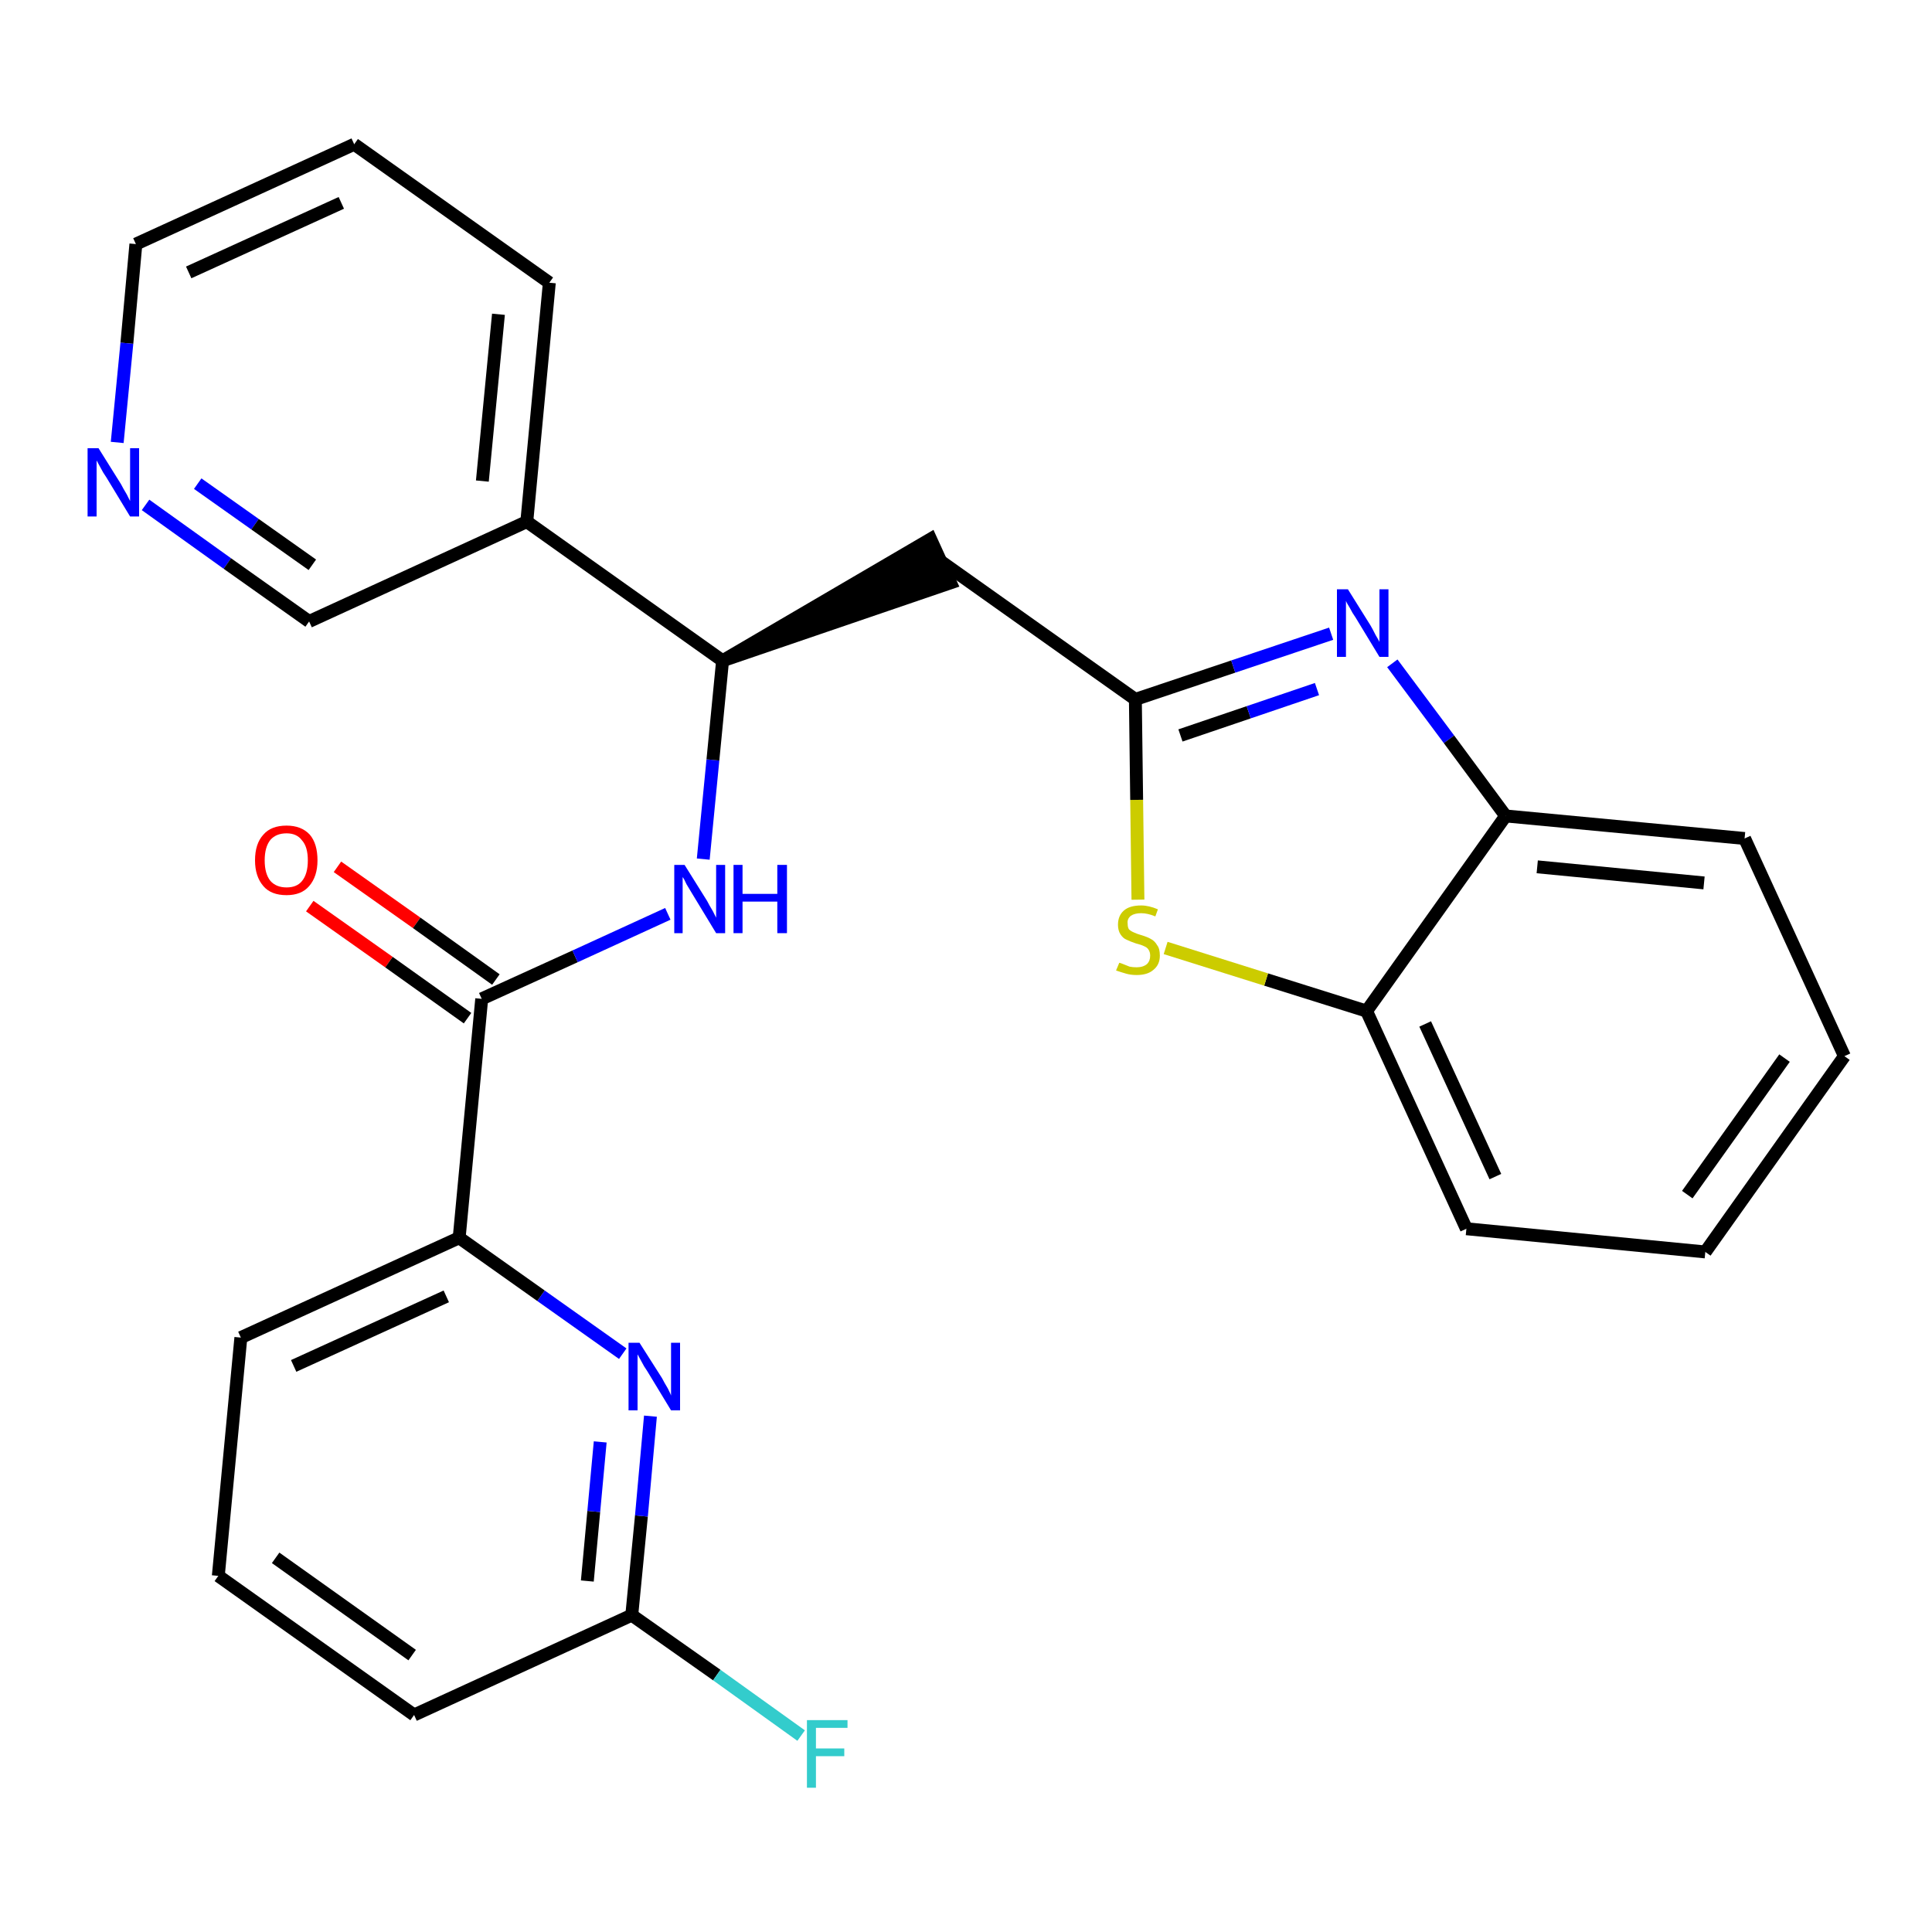 <?xml version='1.0' encoding='iso-8859-1'?>
<svg version='1.1' baseProfile='full'
              xmlns='http://www.w3.org/2000/svg'
                      xmlns:rdkit='http://www.rdkit.org/xml'
                      xmlns:xlink='http://www.w3.org/1999/xlink'
                  xml:space='preserve'
width='300px' height='300px' viewBox='0 0 300 300'>
<!-- END OF HEADER -->
<path class='bond-0 atom-0 atom-1' d='M 48.1,140.7 L 60.4,149.4' style='fill:none;fill-rule:evenodd;stroke:#FF0000;stroke-width:2.0px;stroke-linecap:butt;stroke-linejoin:miter;stroke-opacity:1' />
<path class='bond-0 atom-0 atom-1' d='M 60.4,149.4 L 72.6,158.1' style='fill:none;fill-rule:evenodd;stroke:#000000;stroke-width:2.0px;stroke-linecap:butt;stroke-linejoin:miter;stroke-opacity:1' />
<path class='bond-0 atom-0 atom-1' d='M 52.4,134.6 L 64.7,143.3' style='fill:none;fill-rule:evenodd;stroke:#FF0000;stroke-width:2.0px;stroke-linecap:butt;stroke-linejoin:miter;stroke-opacity:1' />
<path class='bond-0 atom-0 atom-1' d='M 64.7,143.3 L 77.0,152.1' style='fill:none;fill-rule:evenodd;stroke:#000000;stroke-width:2.0px;stroke-linecap:butt;stroke-linejoin:miter;stroke-opacity:1' />
<path class='bond-1 atom-1 atom-2' d='M 74.8,155.1 L 89.3,148.5' style='fill:none;fill-rule:evenodd;stroke:#000000;stroke-width:2.0px;stroke-linecap:butt;stroke-linejoin:miter;stroke-opacity:1' />
<path class='bond-1 atom-1 atom-2' d='M 89.3,148.5 L 103.7,141.9' style='fill:none;fill-rule:evenodd;stroke:#0000FF;stroke-width:2.0px;stroke-linecap:butt;stroke-linejoin:miter;stroke-opacity:1' />
<path class='bond-19 atom-1 atom-20' d='M 74.8,155.1 L 71.3,192.2' style='fill:none;fill-rule:evenodd;stroke:#000000;stroke-width:2.0px;stroke-linecap:butt;stroke-linejoin:miter;stroke-opacity:1' />
<path class='bond-2 atom-2 atom-3' d='M 109.2,133.4 L 110.7,118.0' style='fill:none;fill-rule:evenodd;stroke:#0000FF;stroke-width:2.0px;stroke-linecap:butt;stroke-linejoin:miter;stroke-opacity:1' />
<path class='bond-2 atom-2 atom-3' d='M 110.7,118.0 L 112.2,102.6' style='fill:none;fill-rule:evenodd;stroke:#000000;stroke-width:2.0px;stroke-linecap:butt;stroke-linejoin:miter;stroke-opacity:1' />
<path class='bond-3 atom-3 atom-4' d='M 112.2,102.6 L 147.6,90.5 L 144.5,83.7 Z' style='fill:#000000;fill-rule:evenodd;fill-opacity:1;stroke:#000000;stroke-width:2.0px;stroke-linecap:butt;stroke-linejoin:miter;stroke-opacity:1;' />
<path class='bond-13 atom-3 atom-14' d='M 112.2,102.6 L 81.8,81.0' style='fill:none;fill-rule:evenodd;stroke:#000000;stroke-width:2.0px;stroke-linecap:butt;stroke-linejoin:miter;stroke-opacity:1' />
<path class='bond-4 atom-4 atom-5' d='M 146.0,87.1 L 176.3,108.6' style='fill:none;fill-rule:evenodd;stroke:#000000;stroke-width:2.0px;stroke-linecap:butt;stroke-linejoin:miter;stroke-opacity:1' />
<path class='bond-5 atom-5 atom-6' d='M 176.3,108.6 L 191.5,103.5' style='fill:none;fill-rule:evenodd;stroke:#000000;stroke-width:2.0px;stroke-linecap:butt;stroke-linejoin:miter;stroke-opacity:1' />
<path class='bond-5 atom-5 atom-6' d='M 191.5,103.5 L 206.7,98.4' style='fill:none;fill-rule:evenodd;stroke:#0000FF;stroke-width:2.0px;stroke-linecap:butt;stroke-linejoin:miter;stroke-opacity:1' />
<path class='bond-5 atom-5 atom-6' d='M 183.3,114.2 L 193.9,110.6' style='fill:none;fill-rule:evenodd;stroke:#000000;stroke-width:2.0px;stroke-linecap:butt;stroke-linejoin:miter;stroke-opacity:1' />
<path class='bond-5 atom-5 atom-6' d='M 193.9,110.6 L 204.5,107.0' style='fill:none;fill-rule:evenodd;stroke:#0000FF;stroke-width:2.0px;stroke-linecap:butt;stroke-linejoin:miter;stroke-opacity:1' />
<path class='bond-26 atom-13 atom-5' d='M 176.7,139.7 L 176.5,124.2' style='fill:none;fill-rule:evenodd;stroke:#CCCC00;stroke-width:2.0px;stroke-linecap:butt;stroke-linejoin:miter;stroke-opacity:1' />
<path class='bond-26 atom-13 atom-5' d='M 176.5,124.2 L 176.3,108.6' style='fill:none;fill-rule:evenodd;stroke:#000000;stroke-width:2.0px;stroke-linecap:butt;stroke-linejoin:miter;stroke-opacity:1' />
<path class='bond-6 atom-6 atom-7' d='M 216.2,103.0 L 225.0,114.8' style='fill:none;fill-rule:evenodd;stroke:#0000FF;stroke-width:2.0px;stroke-linecap:butt;stroke-linejoin:miter;stroke-opacity:1' />
<path class='bond-6 atom-6 atom-7' d='M 225.0,114.8 L 233.8,126.7' style='fill:none;fill-rule:evenodd;stroke:#000000;stroke-width:2.0px;stroke-linecap:butt;stroke-linejoin:miter;stroke-opacity:1' />
<path class='bond-7 atom-7 atom-8' d='M 233.8,126.7 L 270.9,130.2' style='fill:none;fill-rule:evenodd;stroke:#000000;stroke-width:2.0px;stroke-linecap:butt;stroke-linejoin:miter;stroke-opacity:1' />
<path class='bond-7 atom-7 atom-8' d='M 238.7,134.6 L 264.6,137.1' style='fill:none;fill-rule:evenodd;stroke:#000000;stroke-width:2.0px;stroke-linecap:butt;stroke-linejoin:miter;stroke-opacity:1' />
<path class='bond-29 atom-12 atom-7' d='M 212.2,157.0 L 233.8,126.7' style='fill:none;fill-rule:evenodd;stroke:#000000;stroke-width:2.0px;stroke-linecap:butt;stroke-linejoin:miter;stroke-opacity:1' />
<path class='bond-8 atom-8 atom-9' d='M 270.9,130.2 L 286.4,164.0' style='fill:none;fill-rule:evenodd;stroke:#000000;stroke-width:2.0px;stroke-linecap:butt;stroke-linejoin:miter;stroke-opacity:1' />
<path class='bond-9 atom-9 atom-10' d='M 286.4,164.0 L 264.8,194.4' style='fill:none;fill-rule:evenodd;stroke:#000000;stroke-width:2.0px;stroke-linecap:butt;stroke-linejoin:miter;stroke-opacity:1' />
<path class='bond-9 atom-9 atom-10' d='M 277.1,164.3 L 262.0,185.5' style='fill:none;fill-rule:evenodd;stroke:#000000;stroke-width:2.0px;stroke-linecap:butt;stroke-linejoin:miter;stroke-opacity:1' />
<path class='bond-10 atom-10 atom-11' d='M 264.8,194.4 L 227.7,190.8' style='fill:none;fill-rule:evenodd;stroke:#000000;stroke-width:2.0px;stroke-linecap:butt;stroke-linejoin:miter;stroke-opacity:1' />
<path class='bond-11 atom-11 atom-12' d='M 227.7,190.8 L 212.2,157.0' style='fill:none;fill-rule:evenodd;stroke:#000000;stroke-width:2.0px;stroke-linecap:butt;stroke-linejoin:miter;stroke-opacity:1' />
<path class='bond-11 atom-11 atom-12' d='M 232.2,182.7 L 221.3,159.0' style='fill:none;fill-rule:evenodd;stroke:#000000;stroke-width:2.0px;stroke-linecap:butt;stroke-linejoin:miter;stroke-opacity:1' />
<path class='bond-12 atom-12 atom-13' d='M 212.2,157.0 L 196.6,152.1' style='fill:none;fill-rule:evenodd;stroke:#000000;stroke-width:2.0px;stroke-linecap:butt;stroke-linejoin:miter;stroke-opacity:1' />
<path class='bond-12 atom-12 atom-13' d='M 196.6,152.1 L 181.0,147.2' style='fill:none;fill-rule:evenodd;stroke:#CCCC00;stroke-width:2.0px;stroke-linecap:butt;stroke-linejoin:miter;stroke-opacity:1' />
<path class='bond-14 atom-14 atom-15' d='M 81.8,81.0 L 85.3,43.9' style='fill:none;fill-rule:evenodd;stroke:#000000;stroke-width:2.0px;stroke-linecap:butt;stroke-linejoin:miter;stroke-opacity:1' />
<path class='bond-14 atom-14 atom-15' d='M 74.9,74.7 L 77.4,48.8' style='fill:none;fill-rule:evenodd;stroke:#000000;stroke-width:2.0px;stroke-linecap:butt;stroke-linejoin:miter;stroke-opacity:1' />
<path class='bond-27 atom-19 atom-14' d='M 48.0,96.5 L 81.8,81.0' style='fill:none;fill-rule:evenodd;stroke:#000000;stroke-width:2.0px;stroke-linecap:butt;stroke-linejoin:miter;stroke-opacity:1' />
<path class='bond-15 atom-15 atom-16' d='M 85.3,43.9 L 55.0,22.4' style='fill:none;fill-rule:evenodd;stroke:#000000;stroke-width:2.0px;stroke-linecap:butt;stroke-linejoin:miter;stroke-opacity:1' />
<path class='bond-16 atom-16 atom-17' d='M 55.0,22.4 L 21.1,37.9' style='fill:none;fill-rule:evenodd;stroke:#000000;stroke-width:2.0px;stroke-linecap:butt;stroke-linejoin:miter;stroke-opacity:1' />
<path class='bond-16 atom-16 atom-17' d='M 53.0,31.5 L 29.3,42.3' style='fill:none;fill-rule:evenodd;stroke:#000000;stroke-width:2.0px;stroke-linecap:butt;stroke-linejoin:miter;stroke-opacity:1' />
<path class='bond-17 atom-17 atom-18' d='M 21.1,37.9 L 19.7,53.3' style='fill:none;fill-rule:evenodd;stroke:#000000;stroke-width:2.0px;stroke-linecap:butt;stroke-linejoin:miter;stroke-opacity:1' />
<path class='bond-17 atom-17 atom-18' d='M 19.7,53.3 L 18.2,68.7' style='fill:none;fill-rule:evenodd;stroke:#0000FF;stroke-width:2.0px;stroke-linecap:butt;stroke-linejoin:miter;stroke-opacity:1' />
<path class='bond-18 atom-18 atom-19' d='M 22.6,78.4 L 35.3,87.5' style='fill:none;fill-rule:evenodd;stroke:#0000FF;stroke-width:2.0px;stroke-linecap:butt;stroke-linejoin:miter;stroke-opacity:1' />
<path class='bond-18 atom-18 atom-19' d='M 35.3,87.5 L 48.0,96.5' style='fill:none;fill-rule:evenodd;stroke:#000000;stroke-width:2.0px;stroke-linecap:butt;stroke-linejoin:miter;stroke-opacity:1' />
<path class='bond-18 atom-18 atom-19' d='M 30.7,75.1 L 39.6,81.4' style='fill:none;fill-rule:evenodd;stroke:#0000FF;stroke-width:2.0px;stroke-linecap:butt;stroke-linejoin:miter;stroke-opacity:1' />
<path class='bond-18 atom-18 atom-19' d='M 39.6,81.4 L 48.5,87.7' style='fill:none;fill-rule:evenodd;stroke:#000000;stroke-width:2.0px;stroke-linecap:butt;stroke-linejoin:miter;stroke-opacity:1' />
<path class='bond-20 atom-20 atom-21' d='M 71.3,192.2 L 37.4,207.7' style='fill:none;fill-rule:evenodd;stroke:#000000;stroke-width:2.0px;stroke-linecap:butt;stroke-linejoin:miter;stroke-opacity:1' />
<path class='bond-20 atom-20 atom-21' d='M 69.3,201.3 L 45.6,212.1' style='fill:none;fill-rule:evenodd;stroke:#000000;stroke-width:2.0px;stroke-linecap:butt;stroke-linejoin:miter;stroke-opacity:1' />
<path class='bond-28 atom-26 atom-20' d='M 96.7,210.2 L 84.0,201.2' style='fill:none;fill-rule:evenodd;stroke:#0000FF;stroke-width:2.0px;stroke-linecap:butt;stroke-linejoin:miter;stroke-opacity:1' />
<path class='bond-28 atom-26 atom-20' d='M 84.0,201.2 L 71.3,192.2' style='fill:none;fill-rule:evenodd;stroke:#000000;stroke-width:2.0px;stroke-linecap:butt;stroke-linejoin:miter;stroke-opacity:1' />
<path class='bond-21 atom-21 atom-22' d='M 37.4,207.7 L 33.9,244.7' style='fill:none;fill-rule:evenodd;stroke:#000000;stroke-width:2.0px;stroke-linecap:butt;stroke-linejoin:miter;stroke-opacity:1' />
<path class='bond-22 atom-22 atom-23' d='M 33.9,244.7 L 64.3,266.3' style='fill:none;fill-rule:evenodd;stroke:#000000;stroke-width:2.0px;stroke-linecap:butt;stroke-linejoin:miter;stroke-opacity:1' />
<path class='bond-22 atom-22 atom-23' d='M 42.8,241.9 L 64.0,257.0' style='fill:none;fill-rule:evenodd;stroke:#000000;stroke-width:2.0px;stroke-linecap:butt;stroke-linejoin:miter;stroke-opacity:1' />
<path class='bond-23 atom-23 atom-24' d='M 64.3,266.3 L 98.1,250.8' style='fill:none;fill-rule:evenodd;stroke:#000000;stroke-width:2.0px;stroke-linecap:butt;stroke-linejoin:miter;stroke-opacity:1' />
<path class='bond-24 atom-24 atom-25' d='M 98.1,250.8 L 111.3,260.1' style='fill:none;fill-rule:evenodd;stroke:#000000;stroke-width:2.0px;stroke-linecap:butt;stroke-linejoin:miter;stroke-opacity:1' />
<path class='bond-24 atom-24 atom-25' d='M 111.3,260.1 L 124.4,269.5' style='fill:none;fill-rule:evenodd;stroke:#33CCCC;stroke-width:2.0px;stroke-linecap:butt;stroke-linejoin:miter;stroke-opacity:1' />
<path class='bond-25 atom-24 atom-26' d='M 98.1,250.8 L 99.6,235.4' style='fill:none;fill-rule:evenodd;stroke:#000000;stroke-width:2.0px;stroke-linecap:butt;stroke-linejoin:miter;stroke-opacity:1' />
<path class='bond-25 atom-24 atom-26' d='M 99.6,235.4 L 101.0,219.9' style='fill:none;fill-rule:evenodd;stroke:#0000FF;stroke-width:2.0px;stroke-linecap:butt;stroke-linejoin:miter;stroke-opacity:1' />
<path class='bond-25 atom-24 atom-26' d='M 91.2,245.5 L 92.2,234.7' style='fill:none;fill-rule:evenodd;stroke:#000000;stroke-width:2.0px;stroke-linecap:butt;stroke-linejoin:miter;stroke-opacity:1' />
<path class='bond-25 atom-24 atom-26' d='M 92.2,234.7 L 93.2,223.9' style='fill:none;fill-rule:evenodd;stroke:#0000FF;stroke-width:2.0px;stroke-linecap:butt;stroke-linejoin:miter;stroke-opacity:1' />
<path  class='atom-0' d='M 39.6 133.6
Q 39.6 131.0, 40.9 129.6
Q 42.1 128.2, 44.5 128.2
Q 46.8 128.2, 48.1 129.6
Q 49.3 131.0, 49.3 133.6
Q 49.3 136.1, 48.0 137.6
Q 46.8 139.0, 44.5 139.0
Q 42.1 139.0, 40.9 137.6
Q 39.6 136.1, 39.6 133.6
M 44.5 137.8
Q 46.1 137.8, 46.9 136.8
Q 47.8 135.7, 47.8 133.6
Q 47.8 131.5, 46.9 130.5
Q 46.1 129.4, 44.5 129.4
Q 42.9 129.4, 42.0 130.4
Q 41.1 131.5, 41.1 133.6
Q 41.1 135.7, 42.0 136.8
Q 42.9 137.8, 44.5 137.8
' fill='#FF0000'/>
<path  class='atom-2' d='M 106.3 134.3
L 109.8 139.9
Q 110.1 140.5, 110.7 141.5
Q 111.2 142.5, 111.2 142.5
L 111.2 134.3
L 112.6 134.3
L 112.6 144.9
L 111.2 144.9
L 107.5 138.8
Q 107.1 138.1, 106.6 137.3
Q 106.2 136.4, 106.0 136.2
L 106.0 144.9
L 104.7 144.9
L 104.7 134.3
L 106.3 134.3
' fill='#0000FF'/>
<path  class='atom-2' d='M 113.9 134.3
L 115.3 134.3
L 115.3 138.8
L 120.7 138.8
L 120.7 134.3
L 122.2 134.3
L 122.2 144.9
L 120.7 144.9
L 120.7 140.0
L 115.3 140.0
L 115.3 144.9
L 113.9 144.9
L 113.9 134.3
' fill='#0000FF'/>
<path  class='atom-6' d='M 209.3 91.5
L 212.8 97.1
Q 213.1 97.6, 213.6 98.6
Q 214.2 99.6, 214.2 99.7
L 214.2 91.5
L 215.6 91.5
L 215.6 102.0
L 214.2 102.0
L 210.5 95.9
Q 210.0 95.2, 209.6 94.4
Q 209.1 93.6, 209.0 93.3
L 209.0 102.0
L 207.6 102.0
L 207.6 91.5
L 209.3 91.5
' fill='#0000FF'/>
<path  class='atom-13' d='M 173.8 149.5
Q 173.9 149.5, 174.4 149.7
Q 174.9 149.9, 175.4 150.1
Q 175.9 150.2, 176.5 150.2
Q 177.5 150.2, 178.1 149.7
Q 178.6 149.2, 178.6 148.4
Q 178.6 147.8, 178.3 147.4
Q 178.1 147.1, 177.6 146.9
Q 177.2 146.7, 176.4 146.5
Q 175.5 146.2, 174.9 145.9
Q 174.4 145.7, 174.0 145.1
Q 173.6 144.5, 173.6 143.6
Q 173.6 142.2, 174.5 141.4
Q 175.4 140.6, 177.2 140.6
Q 178.4 140.6, 179.8 141.2
L 179.4 142.3
Q 178.2 141.8, 177.2 141.8
Q 176.2 141.8, 175.6 142.2
Q 175.0 142.7, 175.1 143.4
Q 175.1 144.0, 175.3 144.3
Q 175.6 144.6, 176.1 144.8
Q 176.5 145.0, 177.2 145.2
Q 178.2 145.5, 178.7 145.8
Q 179.3 146.1, 179.7 146.8
Q 180.1 147.3, 180.1 148.4
Q 180.1 149.8, 179.1 150.6
Q 178.2 151.4, 176.5 151.4
Q 175.6 151.4, 174.9 151.2
Q 174.2 151.0, 173.3 150.7
L 173.8 149.5
' fill='#CCCC00'/>
<path  class='atom-18' d='M 15.3 69.6
L 18.8 75.2
Q 19.1 75.8, 19.7 76.8
Q 20.2 77.8, 20.2 77.8
L 20.2 69.6
L 21.6 69.6
L 21.6 80.2
L 20.2 80.2
L 16.5 74.1
Q 16.0 73.4, 15.6 72.6
Q 15.1 71.7, 15.0 71.5
L 15.0 80.2
L 13.6 80.2
L 13.6 69.6
L 15.3 69.6
' fill='#0000FF'/>
<path  class='atom-25' d='M 125.3 267.1
L 131.6 267.1
L 131.6 268.3
L 126.7 268.3
L 126.7 271.5
L 131.1 271.5
L 131.1 272.7
L 126.7 272.7
L 126.7 277.6
L 125.3 277.6
L 125.3 267.1
' fill='#33CCCC'/>
<path  class='atom-26' d='M 99.3 208.5
L 102.8 214.0
Q 103.1 214.6, 103.7 215.6
Q 104.2 216.6, 104.2 216.7
L 104.2 208.5
L 105.6 208.5
L 105.6 219.0
L 104.2 219.0
L 100.5 212.9
Q 100.0 212.2, 99.6 211.4
Q 99.1 210.5, 99.0 210.3
L 99.0 219.0
L 97.6 219.0
L 97.6 208.5
L 99.3 208.5
' fill='#0000FF'/>
</svg>
